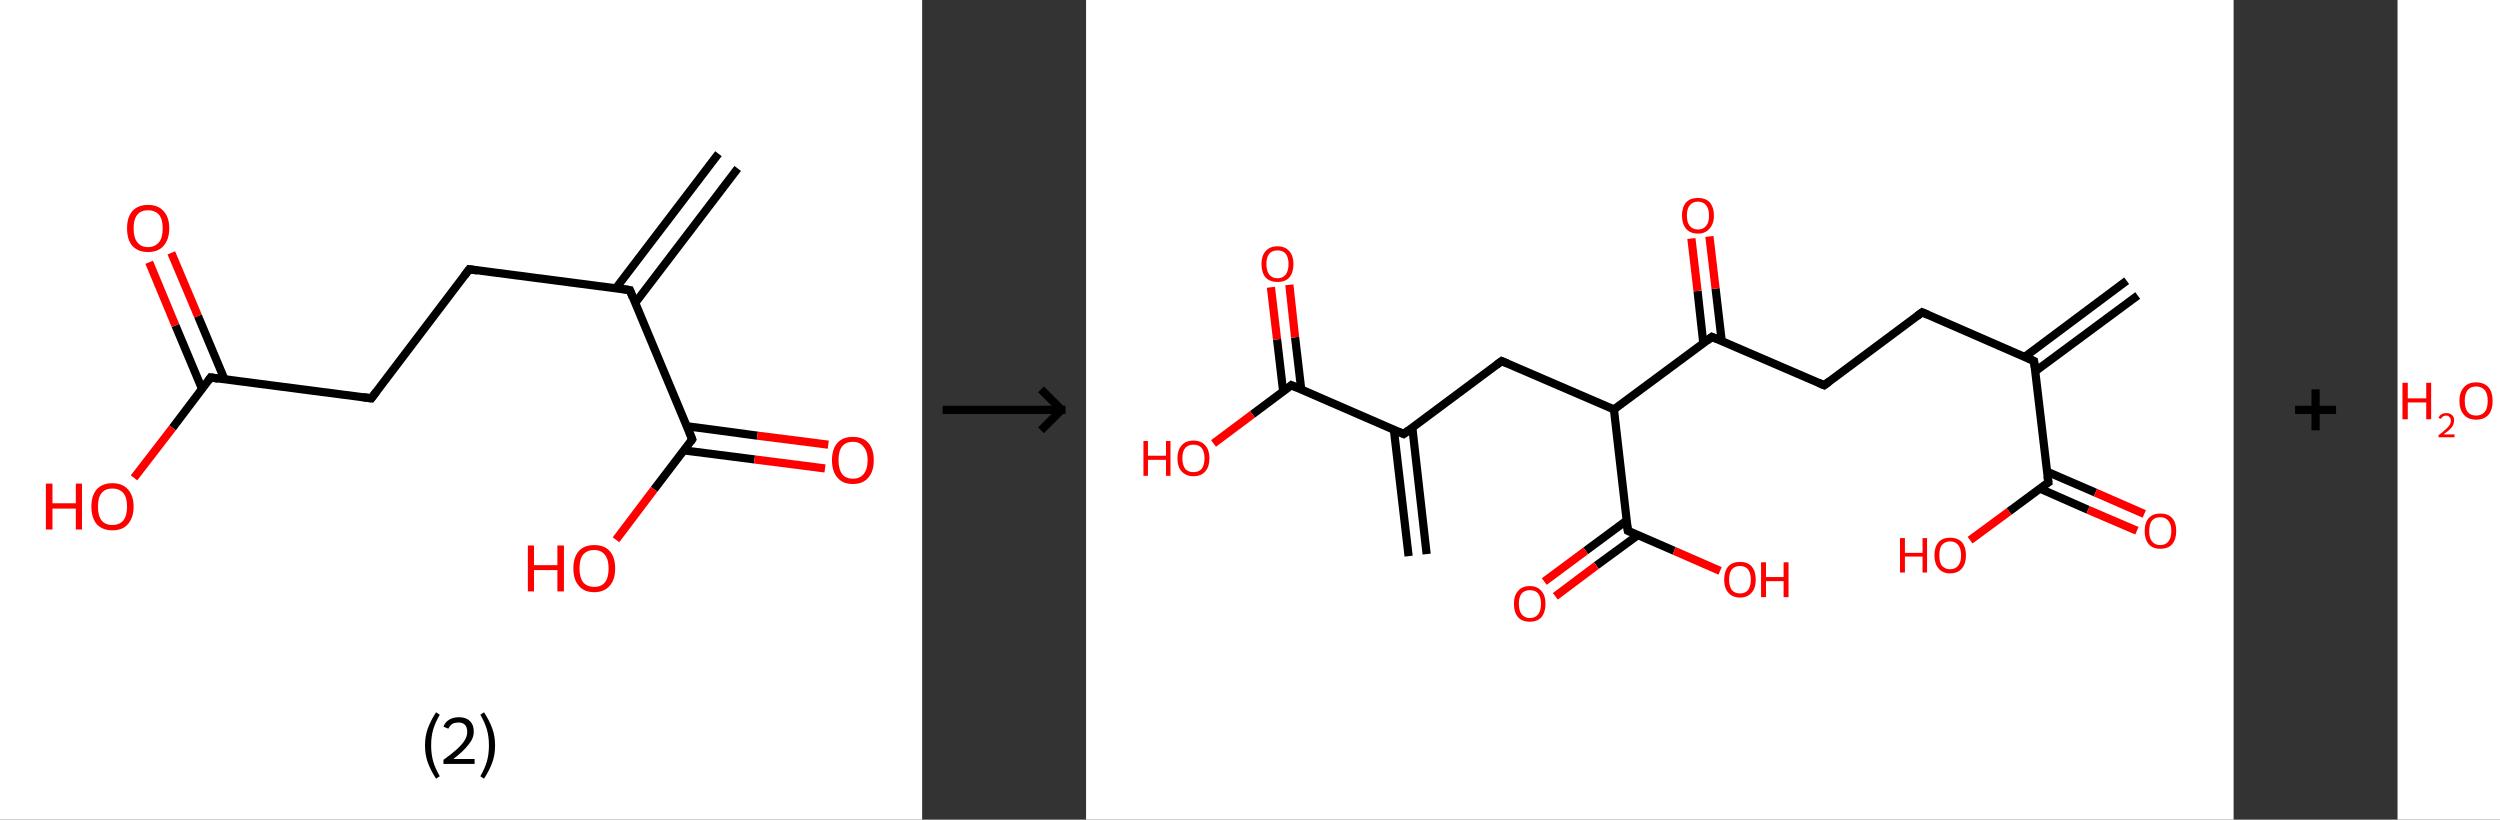 <?xml version='1.0' encoding='ASCII' standalone='yes'?>
<svg xmlns="http://www.w3.org/2000/svg" xmlns:xlink="http://www.w3.org/1999/xlink" version="1.1" width="610.0px" viewBox="0 0 610.0 200.0" height="200.0px">
  <rect x="0" y="0" width="610.0" height="200.0" fill="#333333" stroke="none"/>
  <g>
    <g transform="translate(0, 0) scale(1 1) "><!-- END OF HEADER -->
<rect style="opacity:1.0;fill:#FFFFFF;stroke:none" width="225.0" height="200.0" x="0.0" y="0.0"> </rect>
<path class="bond-0 atom-0 atom-1" d="M 180.0,41.1 L 155.0,73.9" style="fill:none;fill-rule:evenodd;stroke:#000000;stroke-width:2.0px;stroke-linecap:butt;stroke-linejoin:miter;stroke-opacity:1"/>
<path class="bond-0 atom-0 atom-1" d="M 175.3,37.5 L 150.3,70.3" style="fill:none;fill-rule:evenodd;stroke:#000000;stroke-width:2.0px;stroke-linecap:butt;stroke-linejoin:miter;stroke-opacity:1"/>
<path class="bond-1 atom-1 atom-2" d="M 153.7,70.8 L 114.5,65.7" style="fill:none;fill-rule:evenodd;stroke:#000000;stroke-width:2.0px;stroke-linecap:butt;stroke-linejoin:miter;stroke-opacity:1"/>
<path class="bond-2 atom-2 atom-3" d="M 114.5,65.7 L 90.6,97.2" style="fill:none;fill-rule:evenodd;stroke:#000000;stroke-width:2.0px;stroke-linecap:butt;stroke-linejoin:miter;stroke-opacity:1"/>
<path class="bond-3 atom-3 atom-4" d="M 90.6,97.2 L 51.4,92.1" style="fill:none;fill-rule:evenodd;stroke:#000000;stroke-width:2.0px;stroke-linecap:butt;stroke-linejoin:miter;stroke-opacity:1"/>
<path class="bond-4 atom-4 atom-5" d="M 54.8,92.6 L 48.3,77.1" style="fill:none;fill-rule:evenodd;stroke:#000000;stroke-width:2.0px;stroke-linecap:butt;stroke-linejoin:miter;stroke-opacity:1"/>
<path class="bond-4 atom-4 atom-5" d="M 48.3,77.1 L 41.8,61.7" style="fill:none;fill-rule:evenodd;stroke:#FF0000;stroke-width:2.0px;stroke-linecap:butt;stroke-linejoin:miter;stroke-opacity:1"/>
<path class="bond-4 atom-4 atom-5" d="M 49.3,94.9 L 42.8,79.4" style="fill:none;fill-rule:evenodd;stroke:#000000;stroke-width:2.0px;stroke-linecap:butt;stroke-linejoin:miter;stroke-opacity:1"/>
<path class="bond-4 atom-4 atom-5" d="M 42.8,79.4 L 36.4,64.0" style="fill:none;fill-rule:evenodd;stroke:#FF0000;stroke-width:2.0px;stroke-linecap:butt;stroke-linejoin:miter;stroke-opacity:1"/>
<path class="bond-5 atom-4 atom-6" d="M 51.4,92.1 L 42.1,104.4" style="fill:none;fill-rule:evenodd;stroke:#000000;stroke-width:2.0px;stroke-linecap:butt;stroke-linejoin:miter;stroke-opacity:1"/>
<path class="bond-5 atom-4 atom-6" d="M 42.1,104.4 L 32.7,116.6" style="fill:none;fill-rule:evenodd;stroke:#FF0000;stroke-width:2.0px;stroke-linecap:butt;stroke-linejoin:miter;stroke-opacity:1"/>
<path class="bond-6 atom-1 atom-7" d="M 153.7,70.8 L 168.9,107.2" style="fill:none;fill-rule:evenodd;stroke:#000000;stroke-width:2.0px;stroke-linecap:butt;stroke-linejoin:miter;stroke-opacity:1"/>
<path class="bond-7 atom-7 atom-8" d="M 166.9,109.9 L 184.1,112.1" style="fill:none;fill-rule:evenodd;stroke:#000000;stroke-width:2.0px;stroke-linecap:butt;stroke-linejoin:miter;stroke-opacity:1"/>
<path class="bond-7 atom-7 atom-8" d="M 184.1,112.1 L 201.3,114.3" style="fill:none;fill-rule:evenodd;stroke:#FF0000;stroke-width:2.0px;stroke-linecap:butt;stroke-linejoin:miter;stroke-opacity:1"/>
<path class="bond-7 atom-7 atom-8" d="M 167.6,104.0 L 184.8,106.3" style="fill:none;fill-rule:evenodd;stroke:#000000;stroke-width:2.0px;stroke-linecap:butt;stroke-linejoin:miter;stroke-opacity:1"/>
<path class="bond-7 atom-7 atom-8" d="M 184.8,106.3 L 202.1,108.5" style="fill:none;fill-rule:evenodd;stroke:#FF0000;stroke-width:2.0px;stroke-linecap:butt;stroke-linejoin:miter;stroke-opacity:1"/>
<path class="bond-8 atom-7 atom-9" d="M 168.9,107.2 L 159.6,119.4" style="fill:none;fill-rule:evenodd;stroke:#000000;stroke-width:2.0px;stroke-linecap:butt;stroke-linejoin:miter;stroke-opacity:1"/>
<path class="bond-8 atom-7 atom-9" d="M 159.6,119.4 L 150.3,131.7" style="fill:none;fill-rule:evenodd;stroke:#FF0000;stroke-width:2.0px;stroke-linecap:butt;stroke-linejoin:miter;stroke-opacity:1"/>
<path d="M 151.7,70.5 L 153.7,70.8 L 154.4,72.6" style="fill:none;stroke:#000000;stroke-width:2.0px;stroke-linecap:butt;stroke-linejoin:miter;stroke-opacity:1;"/>
<path d="M 116.5,66.0 L 114.5,65.7 L 113.3,67.3" style="fill:none;stroke:#000000;stroke-width:2.0px;stroke-linecap:butt;stroke-linejoin:miter;stroke-opacity:1;"/>
<path d="M 91.8,95.6 L 90.6,97.2 L 88.6,96.9" style="fill:none;stroke:#000000;stroke-width:2.0px;stroke-linecap:butt;stroke-linejoin:miter;stroke-opacity:1;"/>
<path d="M 53.3,92.4 L 51.4,92.1 L 50.9,92.8" style="fill:none;stroke:#000000;stroke-width:2.0px;stroke-linecap:butt;stroke-linejoin:miter;stroke-opacity:1;"/>
<path d="M 168.2,105.4 L 168.9,107.2 L 168.5,107.8" style="fill:none;stroke:#000000;stroke-width:2.0px;stroke-linecap:butt;stroke-linejoin:miter;stroke-opacity:1;"/>
<path class="atom-5" d="M 31.0 55.7 Q 31.0 53.0, 32.3 51.5 Q 33.7 50.0, 36.1 50.0 Q 38.6 50.0, 39.9 51.5 Q 41.3 53.0, 41.3 55.7 Q 41.3 58.4, 39.9 60.0 Q 38.6 61.5, 36.1 61.5 Q 33.7 61.5, 32.3 60.0 Q 31.0 58.5, 31.0 55.7 M 36.1 60.3 Q 37.8 60.3, 38.8 59.1 Q 39.7 58.0, 39.7 55.7 Q 39.7 53.5, 38.8 52.4 Q 37.8 51.3, 36.1 51.3 Q 34.4 51.3, 33.5 52.4 Q 32.6 53.5, 32.6 55.7 Q 32.6 58.0, 33.5 59.1 Q 34.4 60.3, 36.1 60.3 " fill="#FF0000"/>
<path class="atom-6" d="M 11.2 118.0 L 12.8 118.0 L 12.8 122.8 L 18.5 122.8 L 18.5 118.0 L 20.0 118.0 L 20.0 129.2 L 18.5 129.2 L 18.5 124.1 L 12.8 124.1 L 12.8 129.2 L 11.2 129.2 L 11.2 118.0 " fill="#FF0000"/>
<path class="atom-6" d="M 22.3 123.6 Q 22.3 120.9, 23.6 119.4 Q 25.0 117.9, 27.4 117.9 Q 29.9 117.9, 31.2 119.4 Q 32.6 120.9, 32.6 123.6 Q 32.6 126.3, 31.2 127.9 Q 29.9 129.4, 27.4 129.4 Q 25.0 129.4, 23.6 127.9 Q 22.3 126.3, 22.3 123.6 M 27.4 128.1 Q 29.1 128.1, 30.1 127.0 Q 31.0 125.8, 31.0 123.6 Q 31.0 121.4, 30.1 120.3 Q 29.1 119.2, 27.4 119.2 Q 25.7 119.2, 24.8 120.3 Q 23.9 121.4, 23.9 123.6 Q 23.9 125.9, 24.8 127.0 Q 25.7 128.1, 27.4 128.1 " fill="#FF0000"/>
<path class="atom-8" d="M 203.0 112.3 Q 203.0 109.6, 204.3 108.1 Q 205.6 106.6, 208.1 106.6 Q 210.6 106.6, 211.9 108.1 Q 213.2 109.6, 213.2 112.3 Q 213.2 115.0, 211.9 116.5 Q 210.6 118.1, 208.1 118.1 Q 205.6 118.1, 204.3 116.5 Q 203.0 115.0, 203.0 112.3 M 208.1 116.8 Q 209.8 116.8, 210.7 115.7 Q 211.7 114.5, 211.7 112.3 Q 211.7 110.1, 210.7 109.0 Q 209.8 107.8, 208.1 107.8 Q 206.4 107.8, 205.5 108.9 Q 204.6 110.0, 204.6 112.3 Q 204.6 114.5, 205.5 115.7 Q 206.4 116.8, 208.1 116.8 " fill="#FF0000"/>
<path class="atom-9" d="M 128.8 133.1 L 130.3 133.1 L 130.3 137.9 L 136.0 137.9 L 136.0 133.1 L 137.6 133.1 L 137.6 144.3 L 136.0 144.3 L 136.0 139.1 L 130.3 139.1 L 130.3 144.3 L 128.8 144.3 L 128.8 133.1 " fill="#FF0000"/>
<path class="atom-9" d="M 139.9 138.7 Q 139.9 136.0, 141.2 134.5 Q 142.5 133.0, 145.0 133.0 Q 147.5 133.0, 148.8 134.5 Q 150.1 136.0, 150.1 138.7 Q 150.1 141.4, 148.8 142.9 Q 147.4 144.5, 145.0 144.5 Q 142.5 144.5, 141.2 142.9 Q 139.9 141.4, 139.9 138.7 M 145.0 143.2 Q 146.7 143.2, 147.6 142.1 Q 148.5 140.9, 148.5 138.7 Q 148.5 136.5, 147.6 135.4 Q 146.7 134.2, 145.0 134.2 Q 143.3 134.2, 142.3 135.3 Q 141.4 136.4, 141.4 138.7 Q 141.4 140.9, 142.3 142.1 Q 143.3 143.2, 145.0 143.2 " fill="#FF0000"/>
<path class="legend" d="M 103.7 181.9 Q 103.7 179.6, 104.4 177.7 Q 105.1 175.8, 106.4 173.8 L 107.3 174.4 Q 106.2 176.3, 105.7 178.0 Q 105.2 179.7, 105.2 181.9 Q 105.2 184.0, 105.7 185.8 Q 106.2 187.5, 107.3 189.4 L 106.4 190.0 Q 105.1 188.0, 104.4 186.1 Q 103.7 184.2, 103.7 181.9 " fill="#000000"/>
<path class="legend" d="M 108.2 177.3 Q 108.6 176.2, 109.6 175.6 Q 110.6 175.0, 112.0 175.0 Q 113.7 175.0, 114.6 175.9 Q 115.6 176.8, 115.6 178.5 Q 115.6 180.2, 114.3 181.7 Q 113.1 183.3, 110.6 185.2 L 115.8 185.2 L 115.8 186.4 L 108.2 186.4 L 108.2 185.4 Q 110.3 183.9, 111.5 182.8 Q 112.8 181.6, 113.4 180.6 Q 114.0 179.6, 114.0 178.6 Q 114.0 177.5, 113.5 176.9 Q 112.9 176.3, 112.0 176.3 Q 111.0 176.3, 110.4 176.6 Q 109.8 177.0, 109.4 177.8 L 108.2 177.3 " fill="#000000"/>
<path class="legend" d="M 120.8 181.9 Q 120.8 184.2, 120.1 186.1 Q 119.4 188.0, 118.1 190.0 L 117.2 189.4 Q 118.3 187.5, 118.8 185.8 Q 119.3 184.0, 119.3 181.9 Q 119.3 179.7, 118.8 178.0 Q 118.3 176.3, 117.2 174.4 L 118.1 173.8 Q 119.4 175.8, 120.1 177.7 Q 120.8 179.6, 120.8 181.9 " fill="#000000"/>
</g>
    <g transform="translate(225.0, 0) scale(1 1) "><line x1="5" y1="100" x2="35" y2="100" style="stroke:rgb(0,0,0);stroke-width:2"/>
  <line x1="34" y1="100" x2="29" y2="95" style="stroke:rgb(0,0,0);stroke-width:2"/>
  <line x1="34" y1="100" x2="29" y2="105" style="stroke:rgb(0,0,0);stroke-width:2"/>
</g>
    <g transform="translate(265.0, 0) scale(1 1) "><!-- END OF HEADER -->
<rect style="opacity:1.0;fill:#FFFFFF;stroke:none" width="280.0" height="200.0" x="0.0" y="0.0"> </rect>
<path class="bond-0 atom-0 atom-1" d="M 256.6,72.1 L 231.6,90.6" style="fill:none;fill-rule:evenodd;stroke:#000000;stroke-width:2.0px;stroke-linecap:butt;stroke-linejoin:miter;stroke-opacity:1"/>
<path class="bond-0 atom-0 atom-1" d="M 253.9,68.5 L 229.0,87.1" style="fill:none;fill-rule:evenodd;stroke:#000000;stroke-width:2.0px;stroke-linecap:butt;stroke-linejoin:miter;stroke-opacity:1"/>
<path class="bond-1 atom-1 atom-2" d="M 231.3,88.1 L 204.0,76.2" style="fill:none;fill-rule:evenodd;stroke:#000000;stroke-width:2.0px;stroke-linecap:butt;stroke-linejoin:miter;stroke-opacity:1"/>
<path class="bond-2 atom-2 atom-3" d="M 204.0,76.2 L 180.1,94.0" style="fill:none;fill-rule:evenodd;stroke:#000000;stroke-width:2.0px;stroke-linecap:butt;stroke-linejoin:miter;stroke-opacity:1"/>
<path class="bond-3 atom-3 atom-4" d="M 180.1,94.0 L 152.7,82.2" style="fill:none;fill-rule:evenodd;stroke:#000000;stroke-width:2.0px;stroke-linecap:butt;stroke-linejoin:miter;stroke-opacity:1"/>
<path class="bond-4 atom-4 atom-5" d="M 155.1,83.2 L 153.6,70.4" style="fill:none;fill-rule:evenodd;stroke:#000000;stroke-width:2.0px;stroke-linecap:butt;stroke-linejoin:miter;stroke-opacity:1"/>
<path class="bond-4 atom-4 atom-5" d="M 153.6,70.4 L 152.1,57.7" style="fill:none;fill-rule:evenodd;stroke:#FF0000;stroke-width:2.0px;stroke-linecap:butt;stroke-linejoin:miter;stroke-opacity:1"/>
<path class="bond-4 atom-4 atom-5" d="M 150.6,83.7 L 149.2,71.0" style="fill:none;fill-rule:evenodd;stroke:#000000;stroke-width:2.0px;stroke-linecap:butt;stroke-linejoin:miter;stroke-opacity:1"/>
<path class="bond-4 atom-4 atom-5" d="M 149.2,71.0 L 147.7,58.2" style="fill:none;fill-rule:evenodd;stroke:#FF0000;stroke-width:2.0px;stroke-linecap:butt;stroke-linejoin:miter;stroke-opacity:1"/>
<path class="bond-5 atom-4 atom-6" d="M 152.7,82.2 L 128.8,99.9" style="fill:none;fill-rule:evenodd;stroke:#000000;stroke-width:2.0px;stroke-linecap:butt;stroke-linejoin:miter;stroke-opacity:1"/>
<path class="bond-6 atom-6 atom-7" d="M 128.8,99.9 L 101.4,88.1" style="fill:none;fill-rule:evenodd;stroke:#000000;stroke-width:2.0px;stroke-linecap:butt;stroke-linejoin:miter;stroke-opacity:1"/>
<path class="bond-7 atom-7 atom-8" d="M 101.4,88.1 L 77.5,105.9" style="fill:none;fill-rule:evenodd;stroke:#000000;stroke-width:2.0px;stroke-linecap:butt;stroke-linejoin:miter;stroke-opacity:1"/>
<path class="bond-8 atom-8 atom-9" d="M 75.1,104.8 L 78.7,135.7" style="fill:none;fill-rule:evenodd;stroke:#000000;stroke-width:2.0px;stroke-linecap:butt;stroke-linejoin:miter;stroke-opacity:1"/>
<path class="bond-8 atom-8 atom-9" d="M 79.6,104.3 L 83.1,135.2" style="fill:none;fill-rule:evenodd;stroke:#000000;stroke-width:2.0px;stroke-linecap:butt;stroke-linejoin:miter;stroke-opacity:1"/>
<path class="bond-9 atom-8 atom-10" d="M 77.5,105.9 L 50.1,94.0" style="fill:none;fill-rule:evenodd;stroke:#000000;stroke-width:2.0px;stroke-linecap:butt;stroke-linejoin:miter;stroke-opacity:1"/>
<path class="bond-10 atom-10 atom-11" d="M 52.5,95.0 L 51.0,82.3" style="fill:none;fill-rule:evenodd;stroke:#000000;stroke-width:2.0px;stroke-linecap:butt;stroke-linejoin:miter;stroke-opacity:1"/>
<path class="bond-10 atom-10 atom-11" d="M 51.0,82.3 L 49.6,69.5" style="fill:none;fill-rule:evenodd;stroke:#FF0000;stroke-width:2.0px;stroke-linecap:butt;stroke-linejoin:miter;stroke-opacity:1"/>
<path class="bond-10 atom-10 atom-11" d="M 48.1,95.6 L 46.6,82.8" style="fill:none;fill-rule:evenodd;stroke:#000000;stroke-width:2.0px;stroke-linecap:butt;stroke-linejoin:miter;stroke-opacity:1"/>
<path class="bond-10 atom-10 atom-11" d="M 46.6,82.8 L 45.1,70.1" style="fill:none;fill-rule:evenodd;stroke:#FF0000;stroke-width:2.0px;stroke-linecap:butt;stroke-linejoin:miter;stroke-opacity:1"/>
<path class="bond-11 atom-10 atom-12" d="M 50.1,94.0 L 40.6,101.1" style="fill:none;fill-rule:evenodd;stroke:#000000;stroke-width:2.0px;stroke-linecap:butt;stroke-linejoin:miter;stroke-opacity:1"/>
<path class="bond-11 atom-10 atom-12" d="M 40.6,101.1 L 31.1,108.2" style="fill:none;fill-rule:evenodd;stroke:#FF0000;stroke-width:2.0px;stroke-linecap:butt;stroke-linejoin:miter;stroke-opacity:1"/>
<path class="bond-12 atom-6 atom-13" d="M 128.8,99.9 L 132.2,129.5" style="fill:none;fill-rule:evenodd;stroke:#000000;stroke-width:2.0px;stroke-linecap:butt;stroke-linejoin:miter;stroke-opacity:1"/>
<path class="bond-13 atom-13 atom-14" d="M 131.9,127.0 L 121.9,134.4" style="fill:none;fill-rule:evenodd;stroke:#000000;stroke-width:2.0px;stroke-linecap:butt;stroke-linejoin:miter;stroke-opacity:1"/>
<path class="bond-13 atom-13 atom-14" d="M 121.9,134.4 L 111.8,141.9" style="fill:none;fill-rule:evenodd;stroke:#FF0000;stroke-width:2.0px;stroke-linecap:butt;stroke-linejoin:miter;stroke-opacity:1"/>
<path class="bond-13 atom-13 atom-14" d="M 134.6,130.6 L 124.5,138.0" style="fill:none;fill-rule:evenodd;stroke:#000000;stroke-width:2.0px;stroke-linecap:butt;stroke-linejoin:miter;stroke-opacity:1"/>
<path class="bond-13 atom-13 atom-14" d="M 124.5,138.0 L 114.5,145.5" style="fill:none;fill-rule:evenodd;stroke:#FF0000;stroke-width:2.0px;stroke-linecap:butt;stroke-linejoin:miter;stroke-opacity:1"/>
<path class="bond-14 atom-13 atom-15" d="M 132.2,129.5 L 143.5,134.4" style="fill:none;fill-rule:evenodd;stroke:#000000;stroke-width:2.0px;stroke-linecap:butt;stroke-linejoin:miter;stroke-opacity:1"/>
<path class="bond-14 atom-13 atom-15" d="M 143.5,134.4 L 154.7,139.3" style="fill:none;fill-rule:evenodd;stroke:#FF0000;stroke-width:2.0px;stroke-linecap:butt;stroke-linejoin:miter;stroke-opacity:1"/>
<path class="bond-15 atom-1 atom-16" d="M 231.3,88.1 L 234.8,117.7" style="fill:none;fill-rule:evenodd;stroke:#000000;stroke-width:2.0px;stroke-linecap:butt;stroke-linejoin:miter;stroke-opacity:1"/>
<path class="bond-16 atom-16 atom-17" d="M 232.7,119.2 L 244.5,124.4" style="fill:none;fill-rule:evenodd;stroke:#000000;stroke-width:2.0px;stroke-linecap:butt;stroke-linejoin:miter;stroke-opacity:1"/>
<path class="bond-16 atom-16 atom-17" d="M 244.5,124.4 L 256.4,129.5" style="fill:none;fill-rule:evenodd;stroke:#FF0000;stroke-width:2.0px;stroke-linecap:butt;stroke-linejoin:miter;stroke-opacity:1"/>
<path class="bond-16 atom-16 atom-17" d="M 234.5,115.1 L 246.3,120.2" style="fill:none;fill-rule:evenodd;stroke:#000000;stroke-width:2.0px;stroke-linecap:butt;stroke-linejoin:miter;stroke-opacity:1"/>
<path class="bond-16 atom-16 atom-17" d="M 246.3,120.2 L 258.2,125.4" style="fill:none;fill-rule:evenodd;stroke:#FF0000;stroke-width:2.0px;stroke-linecap:butt;stroke-linejoin:miter;stroke-opacity:1"/>
<path class="bond-17 atom-16 atom-18" d="M 234.8,117.7 L 225.2,124.8" style="fill:none;fill-rule:evenodd;stroke:#000000;stroke-width:2.0px;stroke-linecap:butt;stroke-linejoin:miter;stroke-opacity:1"/>
<path class="bond-17 atom-16 atom-18" d="M 225.2,124.8 L 215.7,131.8" style="fill:none;fill-rule:evenodd;stroke:#FF0000;stroke-width:2.0px;stroke-linecap:butt;stroke-linejoin:miter;stroke-opacity:1"/>
<path d="M 230.0,87.5 L 231.3,88.1 L 231.5,89.6" style="fill:none;stroke:#000000;stroke-width:2.0px;stroke-linecap:butt;stroke-linejoin:miter;stroke-opacity:1;"/>
<path d="M 205.4,76.8 L 204.0,76.2 L 202.8,77.1" style="fill:none;stroke:#000000;stroke-width:2.0px;stroke-linecap:butt;stroke-linejoin:miter;stroke-opacity:1;"/>
<path d="M 181.3,93.1 L 180.1,94.0 L 178.7,93.4" style="fill:none;stroke:#000000;stroke-width:2.0px;stroke-linecap:butt;stroke-linejoin:miter;stroke-opacity:1;"/>
<path d="M 154.1,82.8 L 152.7,82.2 L 151.5,83.1" style="fill:none;stroke:#000000;stroke-width:2.0px;stroke-linecap:butt;stroke-linejoin:miter;stroke-opacity:1;"/>
<path d="M 102.8,88.7 L 101.4,88.1 L 100.2,89.0" style="fill:none;stroke:#000000;stroke-width:2.0px;stroke-linecap:butt;stroke-linejoin:miter;stroke-opacity:1;"/>
<path d="M 78.7,105.0 L 77.5,105.9 L 76.1,105.3" style="fill:none;stroke:#000000;stroke-width:2.0px;stroke-linecap:butt;stroke-linejoin:miter;stroke-opacity:1;"/>
<path d="M 51.5,94.6 L 50.1,94.0 L 49.7,94.4" style="fill:none;stroke:#000000;stroke-width:2.0px;stroke-linecap:butt;stroke-linejoin:miter;stroke-opacity:1;"/>
<path d="M 132.0,128.1 L 132.2,129.5 L 132.8,129.8" style="fill:none;stroke:#000000;stroke-width:2.0px;stroke-linecap:butt;stroke-linejoin:miter;stroke-opacity:1;"/>
<path d="M 234.6,116.2 L 234.8,117.7 L 234.3,118.0" style="fill:none;stroke:#000000;stroke-width:2.0px;stroke-linecap:butt;stroke-linejoin:miter;stroke-opacity:1;"/>
<path class="atom-5" d="M 145.4 52.6 Q 145.4 50.6, 146.4 49.4 Q 147.4 48.3, 149.3 48.3 Q 151.2 48.3, 152.2 49.4 Q 153.2 50.6, 153.2 52.6 Q 153.2 54.6, 152.1 55.8 Q 151.1 57.0, 149.3 57.0 Q 147.4 57.0, 146.4 55.8 Q 145.4 54.6, 145.4 52.6 M 149.3 56.0 Q 150.6 56.0, 151.3 55.1 Q 152.0 54.3, 152.0 52.6 Q 152.0 50.9, 151.3 50.1 Q 150.6 49.2, 149.3 49.2 Q 148.0 49.2, 147.3 50.1 Q 146.6 50.9, 146.6 52.6 Q 146.6 54.3, 147.3 55.1 Q 148.0 56.0, 149.3 56.0 " fill="#FF0000"/>
<path class="atom-11" d="M 42.8 64.4 Q 42.8 62.4, 43.8 61.3 Q 44.8 60.1, 46.7 60.1 Q 48.6 60.1, 49.6 61.3 Q 50.6 62.4, 50.6 64.4 Q 50.6 66.5, 49.6 67.7 Q 48.6 68.8, 46.7 68.8 Q 44.9 68.8, 43.8 67.7 Q 42.8 66.5, 42.8 64.4 M 46.7 67.9 Q 48.0 67.9, 48.7 67.0 Q 49.4 66.1, 49.4 64.4 Q 49.4 62.8, 48.7 61.9 Q 48.0 61.1, 46.7 61.1 Q 45.4 61.1, 44.7 61.9 Q 44.0 62.8, 44.0 64.4 Q 44.0 66.1, 44.7 67.0 Q 45.4 67.9, 46.7 67.9 " fill="#FF0000"/>
<path class="atom-12" d="M 14.0 107.6 L 15.1 107.6 L 15.1 111.2 L 19.5 111.2 L 19.5 107.6 L 20.6 107.6 L 20.6 116.1 L 19.5 116.1 L 19.5 112.2 L 15.1 112.2 L 15.1 116.1 L 14.0 116.1 L 14.0 107.6 " fill="#FF0000"/>
<path class="atom-12" d="M 22.3 111.8 Q 22.3 109.8, 23.3 108.7 Q 24.3 107.5, 26.2 107.5 Q 28.1 107.5, 29.1 108.7 Q 30.1 109.8, 30.1 111.8 Q 30.1 113.9, 29.1 115.0 Q 28.1 116.2, 26.2 116.2 Q 24.4 116.2, 23.3 115.0 Q 22.3 113.9, 22.3 111.8 M 26.2 115.2 Q 27.5 115.2, 28.2 114.4 Q 28.9 113.5, 28.9 111.8 Q 28.9 110.2, 28.2 109.3 Q 27.5 108.5, 26.2 108.5 Q 24.9 108.5, 24.2 109.3 Q 23.5 110.1, 23.5 111.8 Q 23.5 113.5, 24.2 114.4 Q 24.9 115.2, 26.2 115.2 " fill="#FF0000"/>
<path class="atom-14" d="M 104.4 147.3 Q 104.4 145.3, 105.4 144.2 Q 106.4 143.0, 108.3 143.0 Q 110.1 143.0, 111.1 144.2 Q 112.1 145.3, 112.1 147.3 Q 112.1 149.4, 111.1 150.6 Q 110.1 151.7, 108.3 151.7 Q 106.4 151.7, 105.4 150.6 Q 104.4 149.4, 104.4 147.3 M 108.3 150.8 Q 109.6 150.8, 110.3 149.9 Q 111.0 149.0, 111.0 147.3 Q 111.0 145.7, 110.3 144.8 Q 109.6 144.0, 108.3 144.0 Q 107.0 144.0, 106.3 144.8 Q 105.6 145.7, 105.6 147.3 Q 105.6 149.0, 106.3 149.9 Q 107.0 150.8, 108.3 150.8 " fill="#FF0000"/>
<path class="atom-15" d="M 155.7 141.4 Q 155.7 139.4, 156.7 138.2 Q 157.7 137.1, 159.6 137.1 Q 161.4 137.1, 162.4 138.2 Q 163.4 139.4, 163.4 141.4 Q 163.4 143.5, 162.4 144.6 Q 161.4 145.8, 159.6 145.8 Q 157.7 145.8, 156.7 144.6 Q 155.7 143.5, 155.7 141.4 M 159.6 144.8 Q 160.8 144.8, 161.5 144.0 Q 162.2 143.1, 162.2 141.4 Q 162.2 139.8, 161.5 138.9 Q 160.8 138.1, 159.6 138.1 Q 158.3 138.1, 157.6 138.9 Q 156.9 139.7, 156.9 141.4 Q 156.9 143.1, 157.6 144.0 Q 158.3 144.8, 159.6 144.8 " fill="#FF0000"/>
<path class="atom-15" d="M 164.7 137.2 L 165.9 137.2 L 165.9 140.8 L 170.2 140.8 L 170.2 137.2 L 171.4 137.2 L 171.4 145.7 L 170.2 145.7 L 170.2 141.8 L 165.9 141.8 L 165.9 145.7 L 164.7 145.7 L 164.7 137.2 " fill="#FF0000"/>
<path class="atom-17" d="M 258.3 129.6 Q 258.3 127.5, 259.3 126.4 Q 260.3 125.3, 262.1 125.3 Q 264.0 125.3, 265.0 126.4 Q 266.0 127.5, 266.0 129.6 Q 266.0 131.6, 265.0 132.8 Q 264.0 133.9, 262.1 133.9 Q 260.3 133.9, 259.3 132.8 Q 258.3 131.6, 258.3 129.6 M 262.1 133.0 Q 263.4 133.0, 264.1 132.1 Q 264.8 131.2, 264.8 129.6 Q 264.8 127.9, 264.1 127.1 Q 263.4 126.2, 262.1 126.2 Q 260.8 126.2, 260.1 127.0 Q 259.4 127.9, 259.4 129.6 Q 259.4 131.3, 260.1 132.1 Q 260.8 133.0, 262.1 133.0 " fill="#FF0000"/>
<path class="atom-18" d="M 198.6 131.3 L 199.8 131.3 L 199.8 134.9 L 204.1 134.9 L 204.1 131.3 L 205.2 131.3 L 205.2 139.7 L 204.1 139.7 L 204.1 135.8 L 199.8 135.8 L 199.8 139.7 L 198.6 139.7 L 198.6 131.3 " fill="#FF0000"/>
<path class="atom-18" d="M 207.0 135.5 Q 207.0 133.5, 208.0 132.3 Q 209.0 131.2, 210.8 131.2 Q 212.7 131.2, 213.7 132.3 Q 214.7 133.5, 214.7 135.5 Q 214.7 137.5, 213.7 138.7 Q 212.7 139.9, 210.8 139.9 Q 209.0 139.9, 208.0 138.7 Q 207.0 137.5, 207.0 135.5 M 210.8 138.9 Q 212.1 138.9, 212.8 138.0 Q 213.5 137.2, 213.5 135.5 Q 213.5 133.8, 212.8 133.0 Q 212.1 132.1, 210.8 132.1 Q 209.6 132.1, 208.8 133.0 Q 208.2 133.8, 208.2 135.5 Q 208.2 137.2, 208.8 138.0 Q 209.6 138.9, 210.8 138.9 " fill="#FF0000"/>
</g>
    <g transform="translate(545.0, 0) scale(1 1) "><line x1="15" y1="100" x2="25" y2="100" style="stroke:rgb(0,0,0);stroke-width:2"/>
  <line x1="20" y1="95" x2="20" y2="105" style="stroke:rgb(0,0,0);stroke-width:2"/>
</g>
    <g transform="translate(585.0, 0) scale(1 1) "><!-- END OF HEADER -->
<rect style="opacity:1.0;fill:#FFFFFF;stroke:none" width="25.0" height="200.0" x="0.0" y="0.0"> </rect>
<path class="atom-0" d="M 1.2 93.4 L 2.5 93.4 L 2.5 97.2 L 7.0 97.2 L 7.0 93.4 L 8.2 93.4 L 8.2 102.3 L 7.0 102.3 L 7.0 98.2 L 2.5 98.2 L 2.5 102.3 L 1.2 102.3 L 1.2 93.4 " fill="#FF0000"/>
<path class="atom-0" d="M 10.0 102.0 Q 10.2 101.4, 10.7 101.1 Q 11.2 100.8, 11.9 100.8 Q 12.8 100.8, 13.3 101.3 Q 13.8 101.7, 13.8 102.6 Q 13.8 103.5, 13.2 104.3 Q 12.5 105.1, 11.2 106.0 L 13.9 106.0 L 13.9 106.7 L 10.0 106.7 L 10.0 106.2 Q 11.1 105.4, 11.7 104.8 Q 12.4 104.2, 12.7 103.7 Q 13.0 103.2, 13.0 102.6 Q 13.0 102.1, 12.7 101.8 Q 12.4 101.4, 11.9 101.4 Q 11.5 101.4, 11.1 101.6 Q 10.8 101.8, 10.6 102.2 L 10.0 102.0 " fill="#FF0000"/>
<path class="atom-0" d="M 15.1 97.8 Q 15.1 95.7, 16.2 94.5 Q 17.2 93.3, 19.2 93.3 Q 21.1 93.3, 22.2 94.5 Q 23.2 95.7, 23.2 97.8 Q 23.2 100.0, 22.2 101.2 Q 21.1 102.4, 19.2 102.4 Q 17.2 102.4, 16.2 101.2 Q 15.1 100.0, 15.1 97.8 M 19.2 101.4 Q 20.5 101.4, 21.3 100.5 Q 22.0 99.6, 22.0 97.8 Q 22.0 96.1, 21.3 95.2 Q 20.5 94.3, 19.2 94.3 Q 17.8 94.3, 17.1 95.2 Q 16.4 96.1, 16.4 97.8 Q 16.4 99.6, 17.1 100.5 Q 17.8 101.4, 19.2 101.4 " fill="#FF0000"/>
</g>
  </g>
</svg>
